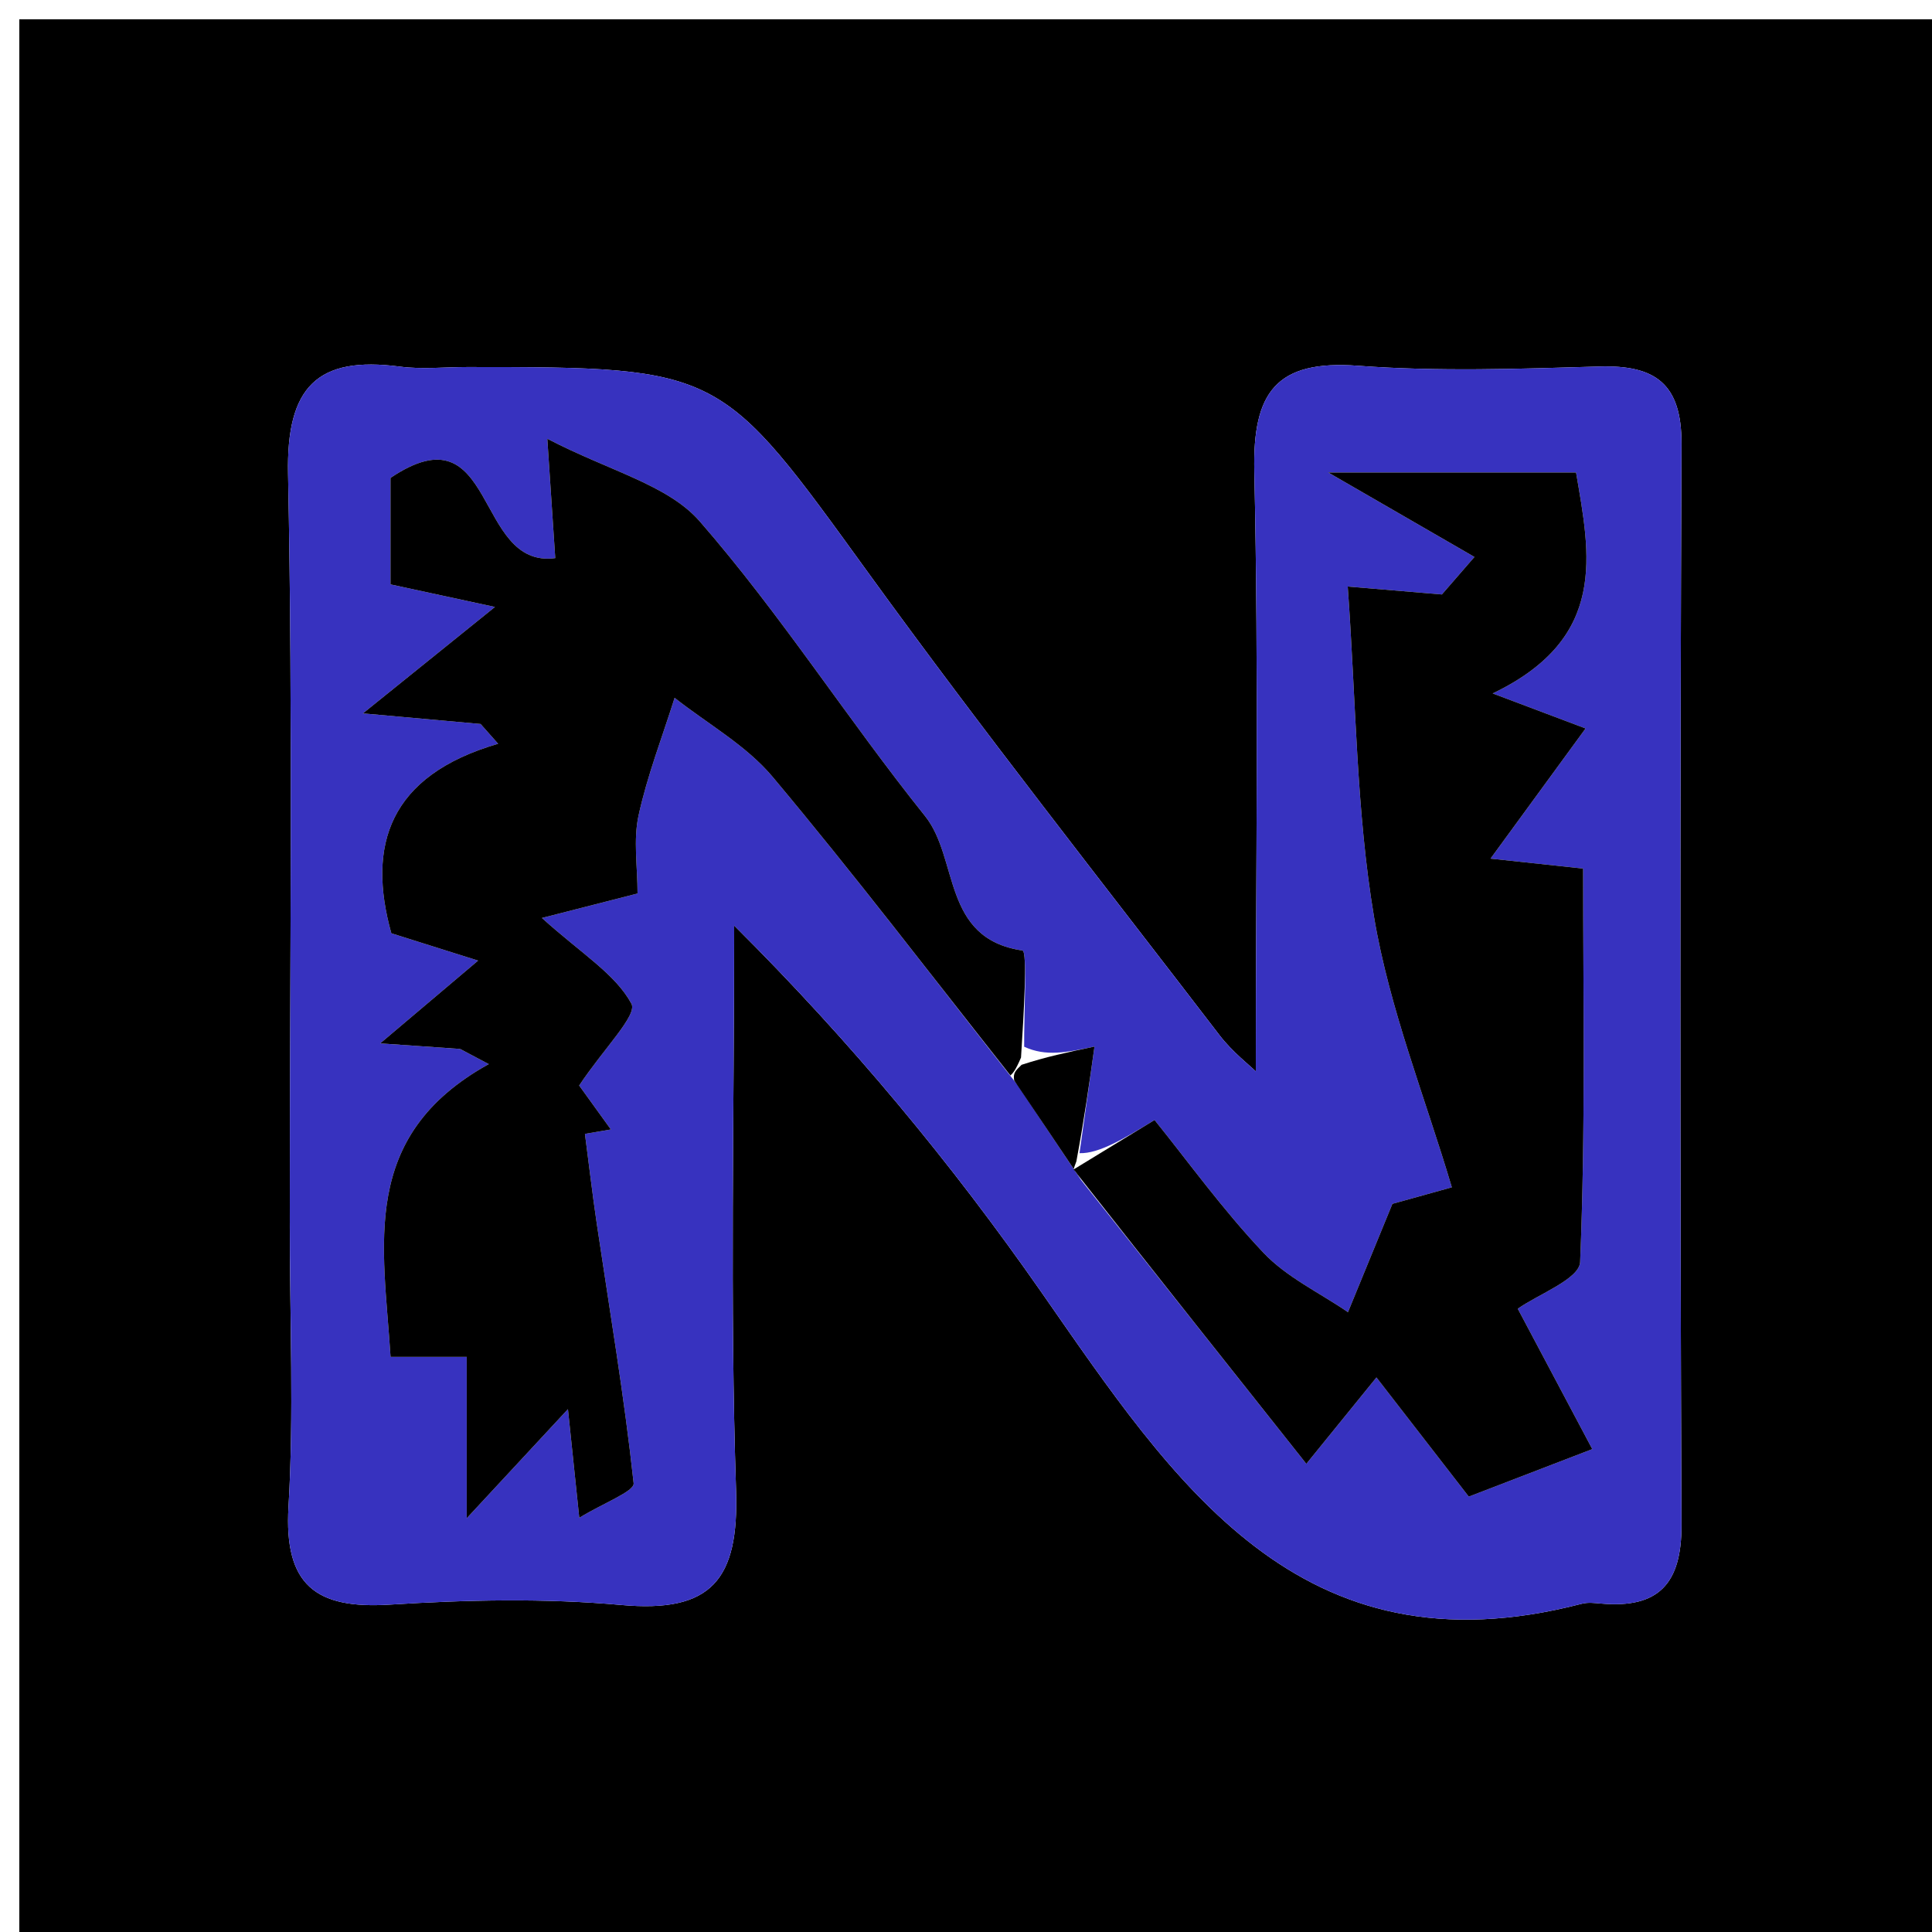 <svg version="1.1" id="Layer_1" xmlns="http://www.w3.org/2000/svg" xmlns:xlink="http://www.w3.org/1999/xlink" x="0px" y="0px"
	 width="100%" viewBox="0 0 100 100" enable-background="new 0 0 100 100" xml:space="preserve">
<path fill="#000000" opacity="1" stroke="none" 
	d="
M63,101 
	C42,101 21.5,101 1,101 
	C1,67.667 1,34.333 1,1 
	C34.333,1 67.667,1 101,1 
	C101,34.333 101,67.667 101,101 
	C88.5,101 76,101 63,101 
M14.999,63.499 
	C14.999,68.33 15.216,73.173 14.933,77.987 
	C14.694,82.04 16.339,83.297 20.178,83.055 
	C24.161,82.805 28.196,82.717 32.162,83.074 
	C36.83,83.494 38.251,81.767 38.098,77.143 
	C37.778,67.407 38.001,57.653 38.001,47.907 
	C44.06,53.938 49.255,60.217 53.899,66.88 
	C60.759,76.723 67.238,86.817 81.875,83.01 
	C82.187,82.928 82.541,82.971 82.872,83 
	C85.841,83.262 87.046,81.977 87.033,78.94 
	C86.958,60.284 86.956,41.627 87.034,22.971 
	C87.047,19.855 85.674,18.886 82.784,18.971 
	C78.624,19.093 74.439,19.241 70.297,18.932 
	C66.047,18.615 64.833,20.307 64.923,24.394 
	C65.154,34.791 65,45.196 65,55.454 
	C64.68,55.139 63.79,54.45 63.127,53.587 
	C57.036,45.642 50.83,37.778 44.959,29.673 
	C37.288,19.083 37.406,18.998 24.194,18.998 
	C23.028,18.998 21.845,19.127 20.699,18.976 
	C16.403,18.408 14.82,20.043 14.91,24.522 
	C15.165,37.177 14.999,49.84 14.999,63.499 
z"/>
<path fill="#3732BF" opacity="1" stroke="none" 
	d="
M14.999,62.999 
	C14.999,49.84 15.165,37.177 14.91,24.522 
	C14.82,20.043 16.403,18.408 20.699,18.976 
	C21.845,19.127 23.028,18.998 24.194,18.998 
	C37.406,18.998 37.288,19.083 44.959,29.673 
	C50.83,37.778 57.036,45.642 63.127,53.587 
	C63.79,54.45 64.68,55.139 65,55.454 
	C65,45.196 65.154,34.791 64.923,24.394 
	C64.833,20.307 66.047,18.615 70.297,18.932 
	C74.439,19.241 78.624,19.093 82.784,18.971 
	C85.674,18.886 87.047,19.855 87.034,22.971 
	C86.956,41.627 86.958,60.284 87.033,78.94 
	C87.046,81.977 85.841,83.262 82.872,83 
	C82.541,82.971 82.187,82.928 81.875,83.01 
	C67.238,86.817 60.759,76.723 53.899,66.88 
	C49.255,60.217 44.06,53.938 38.001,47.907 
	C38.001,57.653 37.778,67.407 38.098,77.143 
	C38.251,81.767 36.83,83.494 32.162,83.074 
	C28.196,82.717 24.161,82.805 20.178,83.055 
	C16.339,83.297 14.694,82.04 14.933,77.987 
	C15.216,73.173 14.999,68.33 14.999,62.999 
M55.875,59.688 
	C56.129,57.883 56.382,56.079 56.65,54.169 
	C55.219,54.473 54.144,54.702 53.011,54.178 
	C52.992,52.444 53.189,49.237 52.92,49.198 
	C48.737,48.582 49.643,44.44 47.879,42.239 
	C43.876,37.245 40.414,31.801 36.219,26.987 
	C34.564,25.089 31.542,24.383 28.329,22.711 
	C28.537,25.84 28.635,27.311 28.74,28.888 
	C24.527,29.457 25.72,21.031 20.212,24.737 
	C20.212,26.524 20.212,28.478 20.212,30.248 
	C21.866,30.605 23.434,30.944 25.619,31.416 
	C23.042,33.494 21.311,34.889 18.786,36.925 
	C21.747,37.191 23.311,37.332 24.876,37.473 
	C25.178,37.815 25.481,38.156 25.784,38.497 
	C20.119,40.145 18.989,43.775 20.256,48.306 
	C21.533,48.708 22.812,49.111 24.747,49.721 
	C22.605,51.533 21.304,52.632 19.68,54.005 
	C21.446,54.128 22.63,54.211 23.814,54.293 
	C24.309,54.555 24.804,54.816 25.299,55.078 
	C18.559,58.811 19.851,64.448 20.216,70.232 
	C21.347,70.232 22.518,70.232 24.157,70.232 
	C24.157,73.047 24.157,75.489 24.157,78.584 
	C25.9,76.705 27.285,75.213 29.397,72.937 
	C29.651,75.372 29.782,76.635 29.983,78.56 
	C31.226,77.797 32.843,77.195 32.797,76.773 
	C32.313,72.291 31.557,67.839 30.894,63.376 
	C30.663,61.818 30.481,60.252 30.276,58.689 
	C30.723,58.613 31.171,58.536 31.618,58.46 
	C30.827,57.363 30.035,56.267 29.977,56.186 
	C31.264,54.254 33.003,52.547 32.682,51.952 
	C31.853,50.417 30.113,49.374 28.048,47.514 
	C30.377,46.918 31.618,46.601 32.999,46.248 
	C32.999,44.862 32.774,43.484 33.05,42.216 
	C33.501,40.146 34.278,38.148 34.918,36.12 
	C36.626,37.468 38.621,38.576 39.99,40.208 
	C44.221,45.254 48.214,50.499 52.69,56.189 
	C53.654,57.635 54.618,59.081 55.955,61.076 
	C59.815,65.939 63.675,70.802 67.616,75.767 
	C68.708,74.421 69.703,73.195 71.244,71.297 
	C73.08,73.667 74.625,75.661 76.023,77.465 
	C77.728,76.809 79.585,76.095 82.416,75.006 
	C81.391,73.076 79.93,70.324 78.559,67.74 
	C79.6,66.998 81.75,66.204 81.787,65.321 
	C82.07,58.525 81.942,51.711 81.942,44.957 
	C80.52,44.804 79.316,44.675 77.149,44.442 
	C79.081,41.796 80.545,39.792 82.069,37.705 
	C80.51,37.117 79.279,36.653 77.261,35.892 
	C83.257,33.018 82.297,28.685 81.576,24.456 
	C77.574,24.456 73.919,24.456 68.749,24.456 
	C72.114,26.4 74.215,27.614 76.317,28.828 
	C75.755,29.475 75.194,30.122 74.632,30.769 
	C73.177,30.647 71.721,30.525 69.759,30.36 
	C70.192,36.34 70.198,41.982 71.122,47.47 
	C71.921,52.219 73.762,56.792 75.147,61.455 
	C73.449,61.927 72.256,62.259 72.071,62.311 
	C71.074,64.742 70.423,66.33 69.771,67.918 
	C68.297,66.909 66.596,66.112 65.396,64.843 
	C63.265,62.588 61.436,60.047 59.76,57.971 
	C58.234,58.903 56.892,59.723 55.875,59.688 
z"/>
<path fill="#000000" opacity="1" stroke="none" 
	d="
M52.3,55.666 
	C48.214,50.499 44.221,45.254 39.99,40.208 
	C38.621,38.576 36.626,37.468 34.918,36.12 
	C34.278,38.148 33.501,40.146 33.05,42.216 
	C32.774,43.484 32.999,44.862 32.999,46.248 
	C31.618,46.601 30.377,46.918 28.048,47.514 
	C30.113,49.374 31.853,50.417 32.682,51.952 
	C33.003,52.547 31.264,54.254 29.977,56.186 
	C30.035,56.267 30.827,57.363 31.618,58.46 
	C31.171,58.536 30.723,58.613 30.276,58.689 
	C30.481,60.252 30.663,61.818 30.894,63.376 
	C31.557,67.839 32.313,72.291 32.797,76.773 
	C32.843,77.195 31.226,77.797 29.983,78.56 
	C29.782,76.635 29.651,75.372 29.397,72.937 
	C27.285,75.213 25.9,76.705 24.157,78.584 
	C24.157,75.489 24.157,73.047 24.157,70.232 
	C22.518,70.232 21.347,70.232 20.216,70.232 
	C19.851,64.448 18.559,58.811 25.299,55.078 
	C24.804,54.816 24.309,54.555 23.814,54.293 
	C22.63,54.211 21.446,54.128 19.68,54.005 
	C21.304,52.632 22.605,51.533 24.747,49.721 
	C22.812,49.111 21.533,48.708 20.256,48.306 
	C18.989,43.775 20.119,40.145 25.784,38.497 
	C25.481,38.156 25.178,37.815 24.876,37.473 
	C23.311,37.332 21.747,37.191 18.786,36.925 
	C21.311,34.889 23.042,33.494 25.619,31.416 
	C23.434,30.944 21.866,30.605 20.212,30.248 
	C20.212,28.478 20.212,26.524 20.212,24.737 
	C25.72,21.031 24.527,29.457 28.74,28.888 
	C28.635,27.311 28.537,25.84 28.329,22.711 
	C31.542,24.383 34.564,25.089 36.219,26.987 
	C40.414,31.801 43.876,37.245 47.879,42.239 
	C49.643,44.44 48.737,48.582 52.92,49.198 
	C53.189,49.237 52.992,52.444 52.848,54.738 
	C52.556,55.421 52.428,55.543 52.3,55.666 
z"/>
<path fill="#000000" opacity="1" stroke="none" 
	d="
M55.55,60.543 
	C56.892,59.723 58.234,58.903 59.76,57.971 
	C61.436,60.047 63.265,62.588 65.396,64.843 
	C66.596,66.112 68.297,66.909 69.771,67.918 
	C70.423,66.33 71.074,64.742 72.071,62.311 
	C72.256,62.259 73.449,61.927 75.147,61.455 
	C73.762,56.792 71.921,52.219 71.122,47.47 
	C70.198,41.982 70.192,36.34 69.759,30.36 
	C71.721,30.525 73.177,30.647 74.632,30.769 
	C75.194,30.122 75.755,29.475 76.317,28.828 
	C74.215,27.614 72.114,26.4 68.749,24.456 
	C73.919,24.456 77.574,24.456 81.576,24.456 
	C82.297,28.685 83.257,33.018 77.261,35.892 
	C79.279,36.653 80.51,37.117 82.069,37.705 
	C80.545,39.792 79.081,41.796 77.149,44.442 
	C79.316,44.675 80.52,44.804 81.942,44.957 
	C81.942,51.711 82.07,58.525 81.787,65.321 
	C81.75,66.204 79.6,66.998 78.559,67.74 
	C79.93,70.324 81.391,73.076 82.416,75.006 
	C79.585,76.095 77.728,76.809 76.023,77.465 
	C74.625,75.661 73.08,73.667 71.244,71.297 
	C69.703,73.195 68.708,74.421 67.616,75.767 
	C63.675,70.802 59.815,65.939 55.769,60.788 
	C55.582,60.501 55.55,60.543 55.55,60.543 
z"/>
<path fill="#000000" opacity="1" stroke="none" 
	d="
M52.877,55.114 
	C54.144,54.702 55.219,54.473 56.65,54.169 
	C56.382,56.079 56.129,57.883 55.712,60.115 
	C55.55,60.543 55.582,60.501 55.582,60.514 
	C54.618,59.081 53.654,57.635 52.495,55.928 
	C52.428,55.543 52.556,55.421 52.877,55.114 
z"/>
</svg>